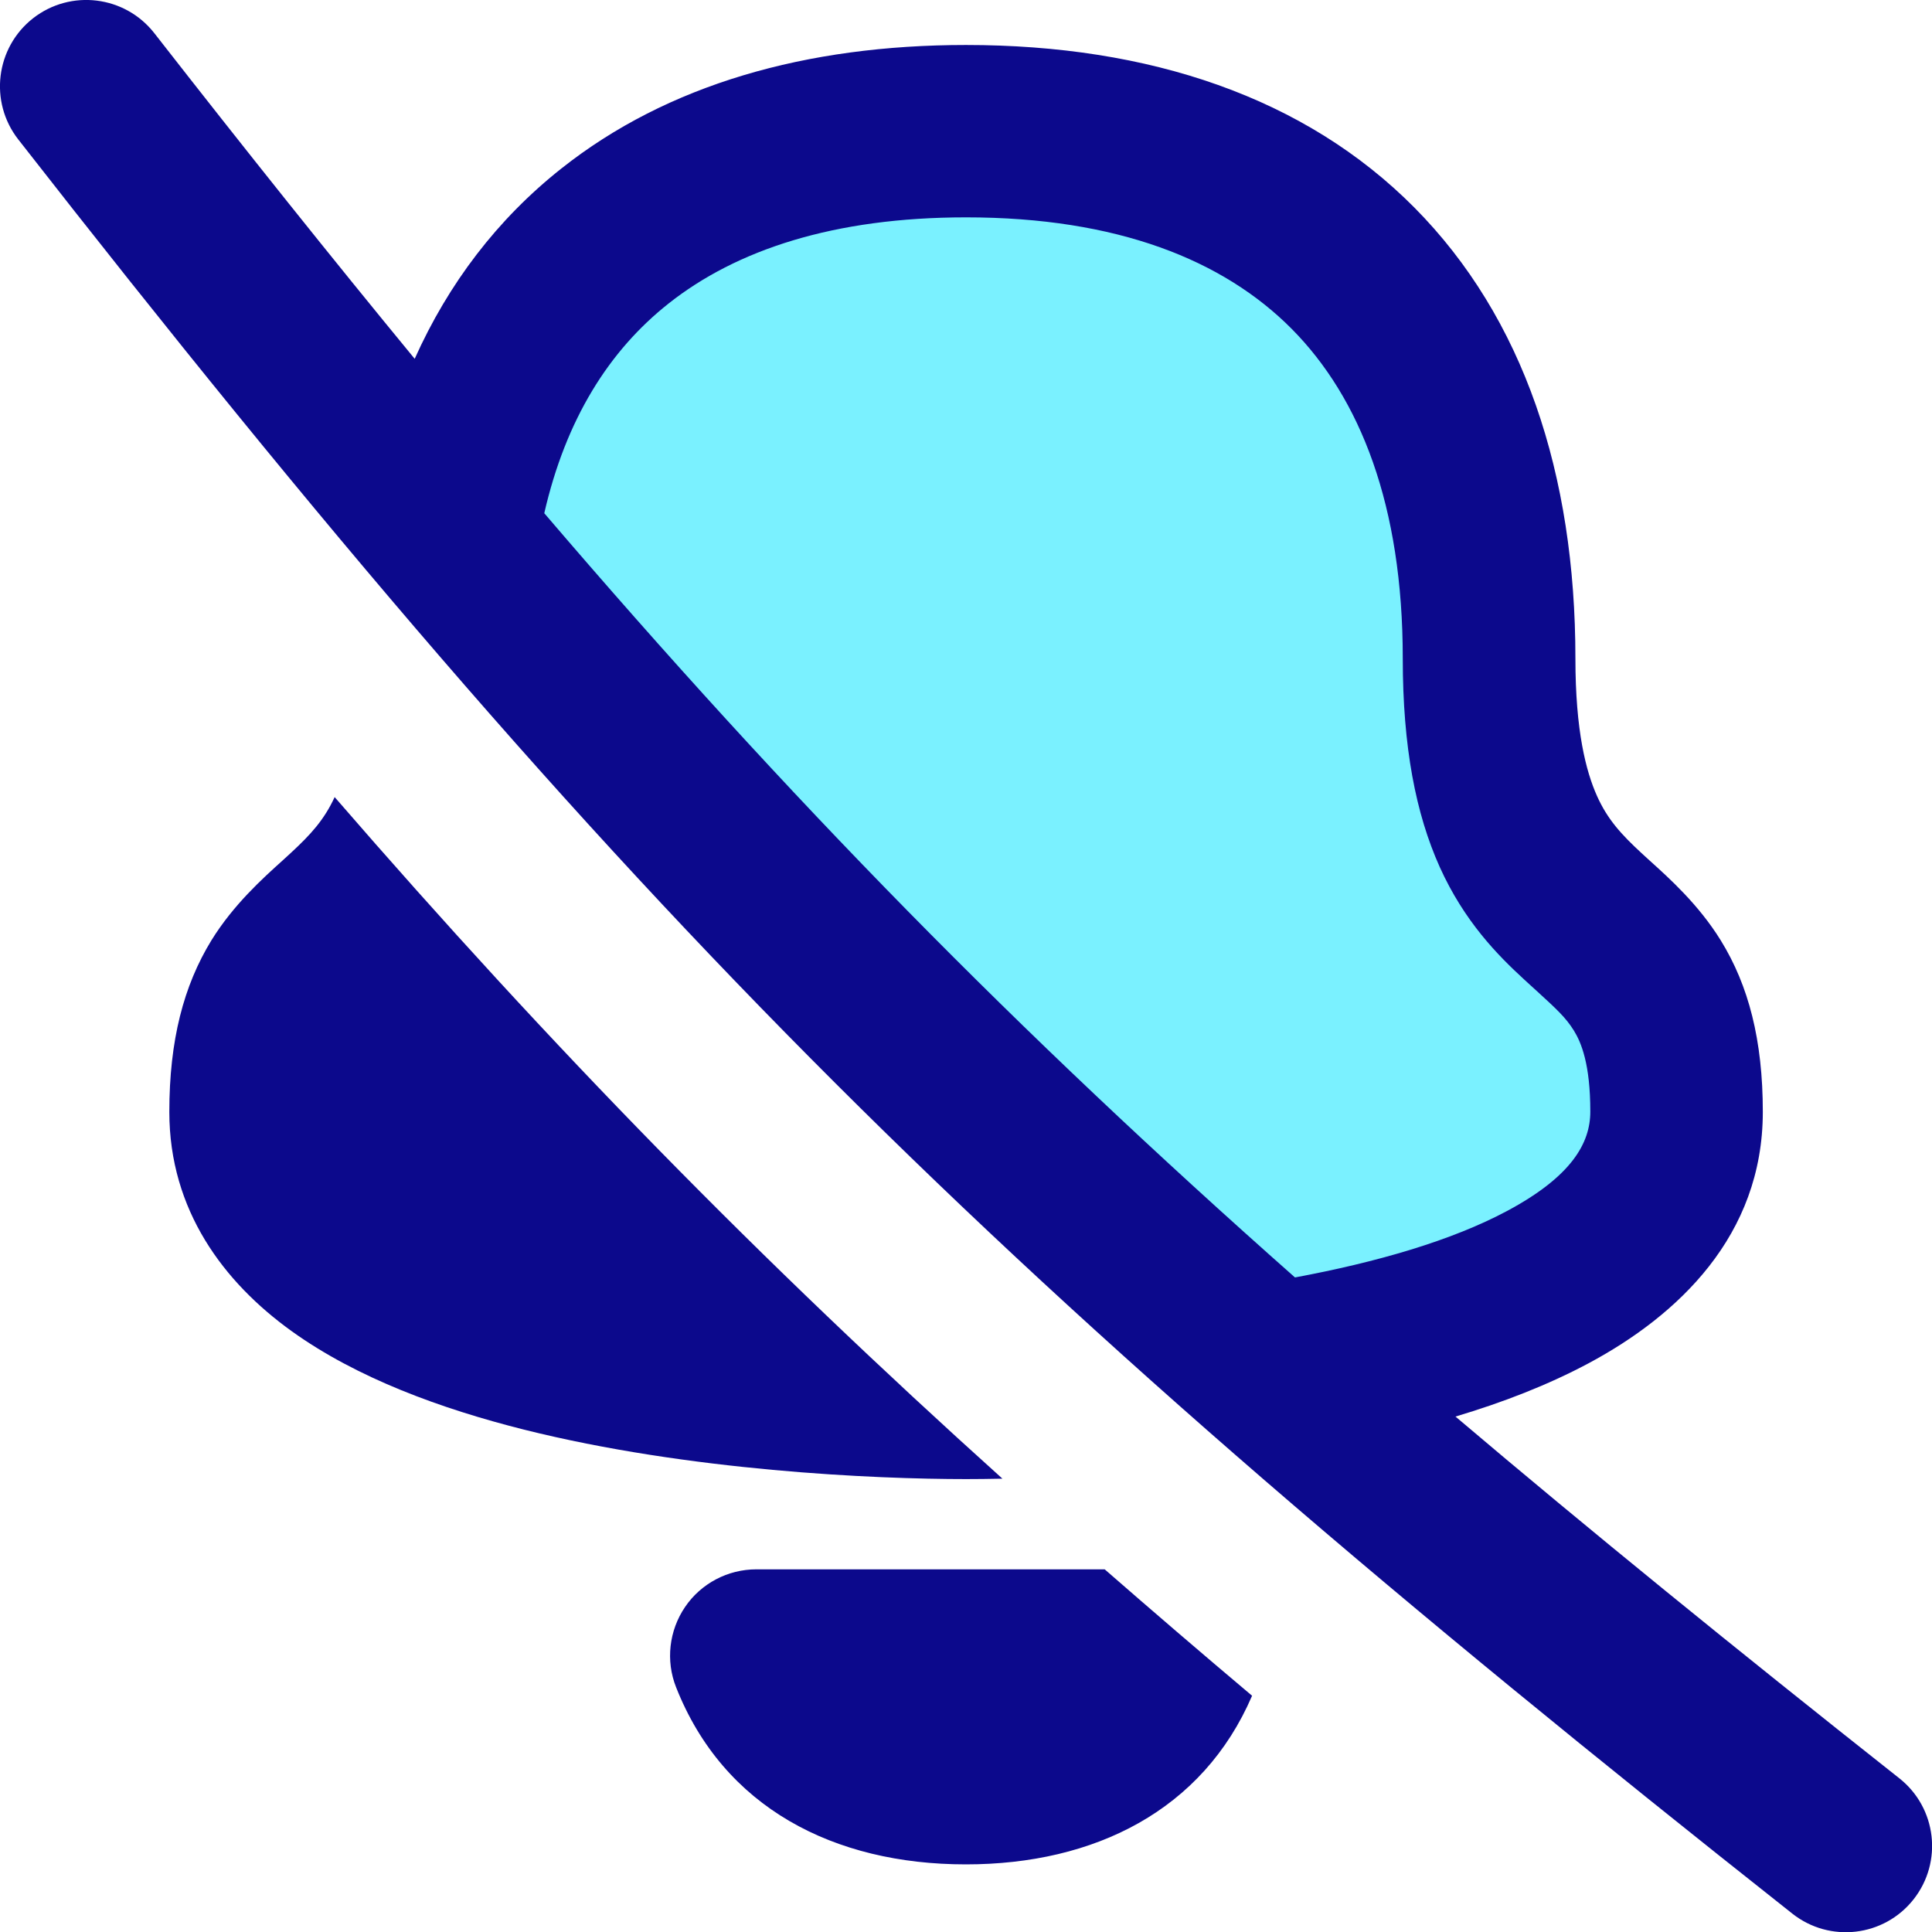 <svg xmlns="http://www.w3.org/2000/svg" fill="none" viewBox="0 0 14 14" id="Disable-Bell-Notification--Streamline-Flex">
  <desc>
    Disable Bell Notification Streamline Icon: https://streamlinehq.com
  </desc>
  <g id="disable-bell-notification--disable-silent-notification-off-silence-alarm-bell-alert">
    <path id="Subtract" fill="#7af1ff" fill-rule="evenodd" d="M3.274 3.897C3.571 2.001 4.881 0.951 7 0.951c2.426 0 3.79 1.376 3.79 3.821 0 1.254 0.392 1.609 0.755 1.937 0.312 0.283 0.603 0.546 0.603 1.346 0 1.129 -1.51 1.642 -2.955 1.868 -2.21 -1.937 -3.977 -3.736 -5.92 -6.026Z" clip-rule="evenodd" stroke-width="1"></path>
    <path id="Union" fill="#0c098c" fill-rule="evenodd" d="M0.132 1.01C-0.08 0.738 -0.032 0.345 0.24 0.132 0.512 -0.08 0.905 -0.032 1.118 0.24c0.664 0.851 1.287 1.631 1.887 2.36 0.245 -0.546 0.599 -1.012 1.063 -1.379C4.835 0.613 5.841 0.326 7 0.326c1.329 0 2.456 0.379 3.249 1.178 0.792 0.799 1.167 1.931 1.167 3.268 0 0.525 0.077 0.819 0.157 0.997 0.076 0.169 0.175 0.277 0.321 0.412 0.018 0.017 0.038 0.035 0.06 0.055 0.141 0.127 0.355 0.319 0.515 0.578 0.202 0.327 0.305 0.723 0.305 1.243 0 0.899 -0.617 1.476 -1.261 1.821 -0.295 0.158 -0.624 0.285 -0.966 0.387 0.966 0.819 2.023 1.678 3.216 2.621 0.271 0.214 0.317 0.607 0.103 0.878 -0.214 0.271 -0.607 0.317 -0.878 0.103C7.221 9.307 4.544 6.661 0.132 1.01ZM9.383 9.257c0.592 -0.11 1.137 -0.267 1.54 -0.483 0.467 -0.25 0.601 -0.492 0.601 -0.719 0 -0.345 -0.066 -0.501 -0.119 -0.587 -0.059 -0.095 -0.126 -0.156 -0.268 -0.286 -0.027 -0.025 -0.058 -0.052 -0.091 -0.083 -0.194 -0.178 -0.435 -0.422 -0.613 -0.816 -0.174 -0.387 -0.268 -0.87 -0.268 -1.511 0 -1.109 -0.308 -1.887 -0.804 -2.388 -0.496 -0.5 -1.265 -0.809 -2.361 -0.809 -0.958 0 -1.665 0.236 -2.156 0.625 -0.431 0.341 -0.744 0.838 -0.9 1.519 1.781 2.082 3.428 3.758 5.439 5.537ZM8.005 11.372c0.345 0.301 0.7 0.606 1.068 0.916 -0.357 0.83 -1.141 1.222 -2.074 1.222 -0.956 0 -1.756 -0.411 -2.1 -1.284 -0.076 -0.192 -0.051 -0.41 0.065 -0.581 0.116 -0.171 0.31 -0.273 0.517 -0.273h2.524ZM2.107 6.181c0.144 -0.133 0.242 -0.24 0.318 -0.405 1.583 1.827 3.083 3.358 4.839 4.939 -0.097 0.002 -0.185 0.003 -0.263 0.003 -0.661 0 -2.006 -0.058 -3.206 -0.359 -0.596 -0.15 -1.208 -0.372 -1.683 -0.714 -0.489 -0.352 -0.885 -0.874 -0.885 -1.588 0 -0.519 0.104 -0.915 0.305 -1.243 0.16 -0.259 0.374 -0.451 0.515 -0.578 0.022 -0.02 0.042 -0.038 0.06 -0.055Z" clip-rule="evenodd" stroke-width="1"></path>
  </g>
</svg>